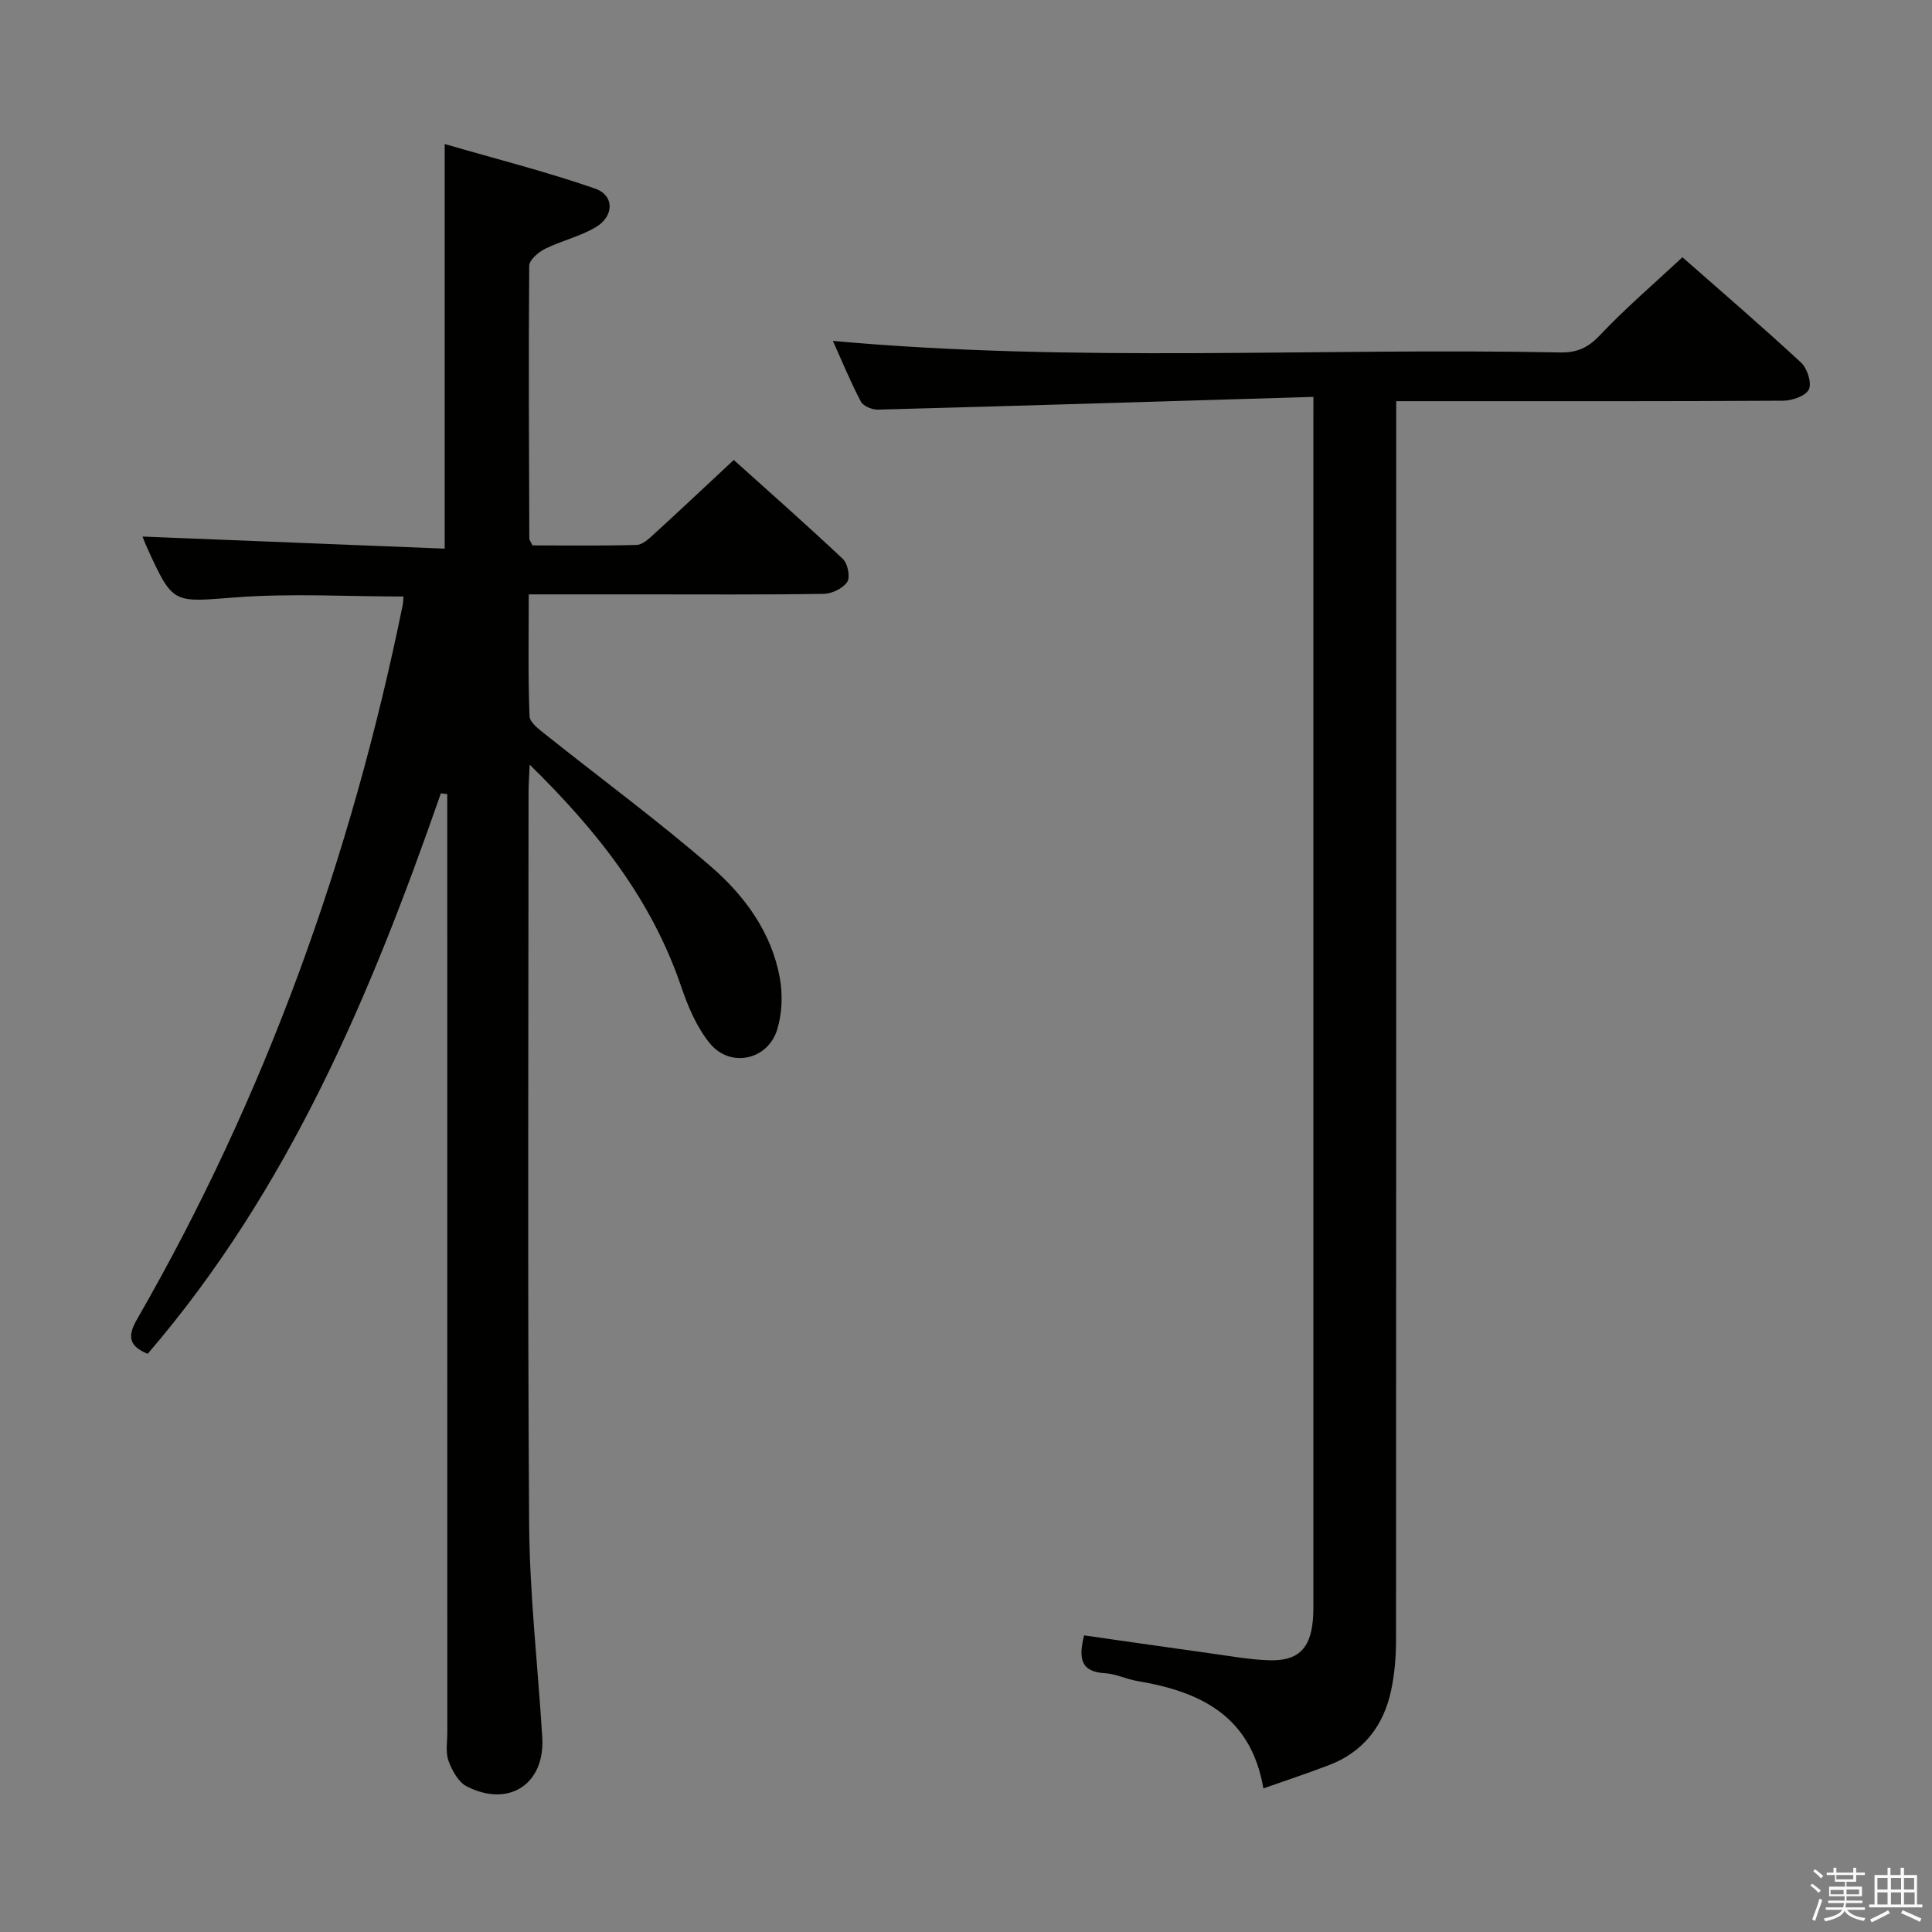 <svg enable-background="new 0 0 400 400" viewBox="0 0 400 400" xmlns="http://www.w3.org/2000/svg"><rect x="0" y="0" width="400" height="400" fill="#808080" stroke="none"/><path d="m374.8 390.4.4-.4c.7.5 1.3 1 1.8 1.4l-.5.5c-.5-.6-1.1-1.1-1.7-1.5zm1 7.3-.6-.3c.5-1.4 1.1-2.8 1.5-4.3.2.1.4.2.6.3-.5 1.3-1 2.8-1.5 4.3zm-.4-10.3.4-.4c.4.3 1 .8 1.7 1.4l-.5.5c-.4-.5-1-1-1.6-1.5zm2.5.3h1.7v-1h.6v1h3.5v-1h.6v1h1.8v.5h-1.8v1.4h-2v1h3.2v2h-3.2v.9h3.3v.5h-3.4c0 .3-.1.6-.1.9h4v.5h-3.7c.7.9 1.9 1.5 3.8 1.7-.1.2-.2.4-.3.6-2.1-.4-3.5-1.1-4-2.1-.4 1-1.8 1.7-4 2.2-.1-.2-.2-.4-.3-.6 2.1-.4 3.4-1 3.8-1.8h-3.4v-.5h3.6c.1-.3.1-.6.2-.9h-3.3v-.5h3.4c0-.3 0-.6 0-.9h-3.2v-2h3.3v-1h-2.1v-1.4h-1.7v-.5zm1.1 3.5v1h2.7c0-.3 0-.4 0-.4 0-.1 0-.2 0-.2 0-.1 0-.2 0-.3h-2.7zm1.2-3v.9h3.5v-.9zm4.7 3h-2.6v.6.4h2.6z" fill="#fafafb"/><path d="m393.6 386.7h.6v1.5h2.7v6.1h1.1v.6h-11v-.6h1.1v-6.1h2.7v-1.5h.6v1.5h2.1v-1.5zm-2.7 8.8.4.6c-1.2.6-2.5 1.3-3.8 1.9-.1-.2-.2-.4-.3-.6 1.2-.6 2.5-1.2 3.7-1.9zm-2.2-6.7v2.4h2.1v-2.4zm0 3v2.5h2.1v-2.5zm2.8-3v2.4h2.1v-2.4zm0 3v2.5h2.1v-2.5zm6 6.1c-1.4-.7-2.7-1.3-3.9-1.8l.3-.6c1.5.6 2.7 1.2 3.9 1.7zm-1.2-9.1h-2.1v2.4h2.1zm-2.1 3v2.5h2.2v-2.5z" fill="#fafafb"/><g fill="#010100"><path d="m91.28 164.24c-14.48 41.63-31.41 81.98-60.71 116.06-3.84-1.61-4.28-3.55-2.17-7.21 26.59-46.18 44.34-95.67 54.97-147.8.1-.48.1-.97.17-1.79-11.65 0-23.26-.69-34.75.18-12.96.98-12.92 1.6-18.3-10.2-.47-1.02-.86-2.09-.98-2.39 20.72.83 41.57 1.66 62.56 2.5 0-28.22 0-55.29 0-83.77 10.37 3.01 20.87 5.68 31.07 9.2 4.11 1.41 4.06 5.75.15 8.05-3.25 1.91-7.09 2.78-10.49 4.47-1.36.68-3.22 2.29-3.23 3.49-.16 18.82-.05 37.65.02 56.47 0 .3.26.59.65 1.42 7.03 0 14.31.11 21.59-.1 1.22-.04 2.54-1.3 3.58-2.25 5.4-4.93 10.72-9.95 16.51-15.34 7.2 6.48 15.02 13.36 22.6 20.51 1 .95 1.56 3.77.89 4.75-.91 1.34-3.18 2.44-4.89 2.46-12.49.2-24.99.11-37.49.11-7.64 0-15.28 0-23.56 0 0 8.65-.16 16.94.16 25.21.05 1.33 2.04 2.78 3.38 3.85 11.43 9.12 23.23 17.8 34.26 27.36 6.93 6.01 12.47 13.58 14.18 22.97.63 3.45.48 7.38-.54 10.71-1.94 6.32-9.71 8-13.92 2.88-2.75-3.34-4.56-7.67-5.98-11.84-6.07-17.81-17.21-32.05-31.34-45.88-.12 2.62-.24 4.14-.24 5.67-.01 50.49-.22 100.97.12 151.45.1 14.76 1.82 29.51 2.72 44.28.58 9.63-6.88 14.58-15.61 10.15-1.74-.88-3.06-3.29-3.79-5.27-.65-1.78-.26-3.95-.26-5.95-.01-62.98-.01-125.96-.01-188.94 0-1.76 0-3.53 0-5.29-.45-.06-.88-.12-1.32-.18z"/><path d="m271.93 82.17c-30.64.92-60.41 1.84-90.18 2.64-1.19.03-3.03-.73-3.52-1.67-2.14-4.07-3.9-8.35-5.79-12.56 50.38 4.58 100.5 1.38 150.54 2.39 3.41.07 5.74-.9 8.19-3.49 5.24-5.56 11.08-10.55 17.16-16.22 7.75 6.82 16.29 14.16 24.55 21.8 1.29 1.19 2.26 4.19 1.63 5.56-.62 1.34-3.45 2.33-5.31 2.34-24.66.15-49.33.1-73.99.1-1.81 0-3.62 0-6.14 0v6.63c0 83.33.01 166.65-.04 249.98 0 3.47-.3 7-1.03 10.39-1.57 7.28-5.74 12.67-12.85 15.39-4.46 1.71-9.01 3.2-13.58 4.82-2.57-15.03-13.08-20.06-26.05-22.22-2.28-.38-4.47-1.5-6.75-1.63-5.04-.28-5.5-3.07-4.32-7.83 8.84 1.26 17.65 2.54 26.46 3.76 3.95.55 7.9 1.27 11.86 1.39 5.92.19 8.5-2.35 9.04-8.25.14-1.49.11-3 .11-4.5 0-80.83 0-161.65 0-242.48.01-1.62.01-3.25.01-6.34z"/></g></svg>